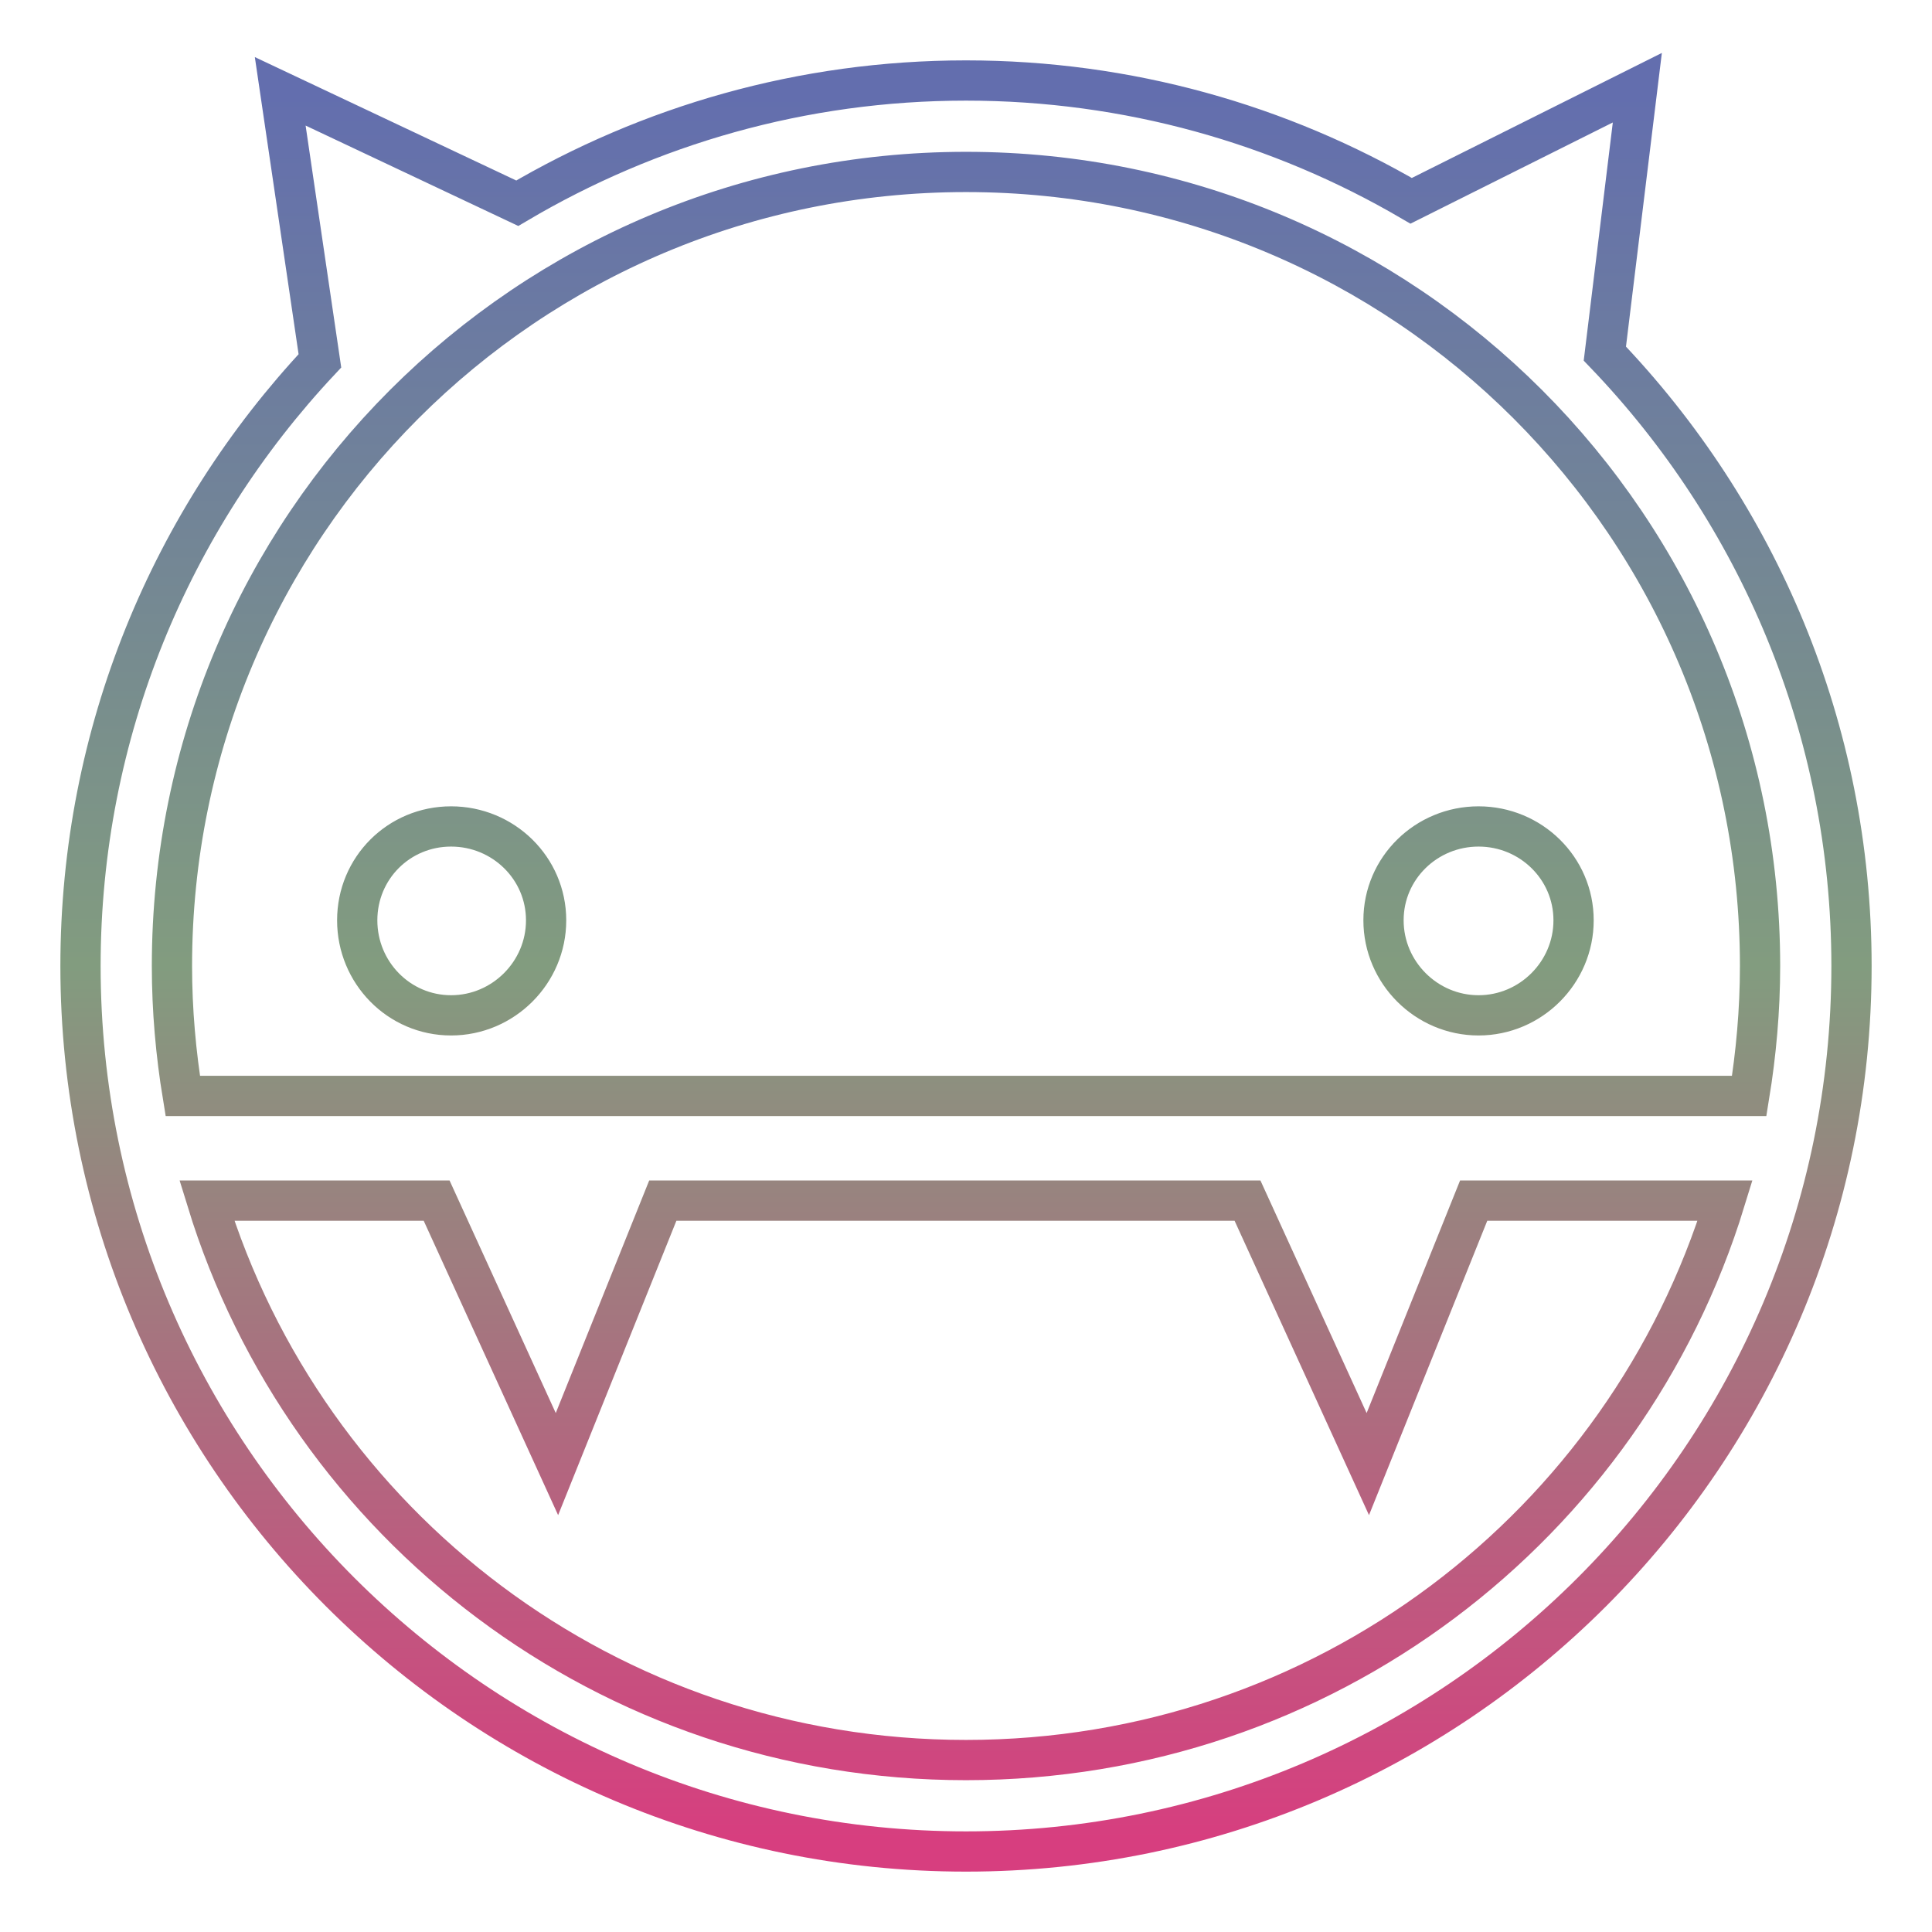 <svg xmlns="http://www.w3.org/2000/svg" xmlns:xlink="http://www.w3.org/1999/xlink" width="48" height="48">
  <defs id="acyl-settings">
    <linearGradient x1="0%" y1="0%" x2="0%" y2="100%" id="acyl-gradient">
      <stop offset="0%" style="stop-color:#636EAE;stop-opacity:1"/>
      <stop offset="50%" style="stop-color:#829C7F;stop-opacity:1"/>
      <stop offset="100%" style="stop-color:#D73E7F;stop-opacity:1"/>
    </linearGradient>
    <g id="acyl-filter">
  </g>
    <g id="acyl-drawing">
      <path d="M 24,2 C 19.93,2 16.123,3.117 12.851,5.049 L 6.962,2.269 7.948,8.965 C 4.26,12.9 2,18.189 2,24 2,36.137 11.863,46 24,46 36.137,46 46,36.137 46,24 46,18.098 43.664,12.739 39.872,8.785 L 40.679,2.179 35.06,4.989 C 31.809,3.091 28.031,2 24,2 z m 0,2.272 C 34.915,4.272 43.728,13.085 43.728,24 c 0,1.098 -0.098,2.18 -0.269,3.228 l -38.918,0 C 4.369,26.18 4.272,25.098 4.272,24 4.272,13.085 13.085,4.272 24,4.272 z M 11.207,20.533 c -1.297,0 -2.332,1.034 -2.332,2.332 -3.535e-4,1.297 1.034,2.361 2.332,2.361 1.297,0 2.362,-1.064 2.361,-2.361 3.53e-4,-1.297 -1.064,-2.332 -2.361,-2.332 z m 25.527,0 c -1.297,0 -2.362,1.034 -2.361,2.332 -3.54e-4,1.297 1.064,2.361 2.361,2.361 1.297,0 2.362,-1.064 2.361,-2.361 3.52e-4,-1.297 -1.064,-2.332 -2.361,-2.332 z m -31.595,9.296 5.709,0 2.989,6.546 2.63,-6.546 14.527,0 2.989,6.546 2.63,-6.546 6.247,0 C 40.387,37.897 32.891,43.728 24,43.728 c -8.891,0 -16.387,-5.831 -18.861,-13.899 z" id="path-main"/>
    </g>
  </defs>
  <g id="acyl-visual">
    <use id="visible1" transform="translate(24,24) scale(1.00) translate(-24,-24)" style="fill:rgb(0,0,0);fill-opacity:0.00;stroke:url(#acyl-gradient);stroke-width:1.00" xlink:href="#acyl-drawing"/>
  </g>
</svg>
